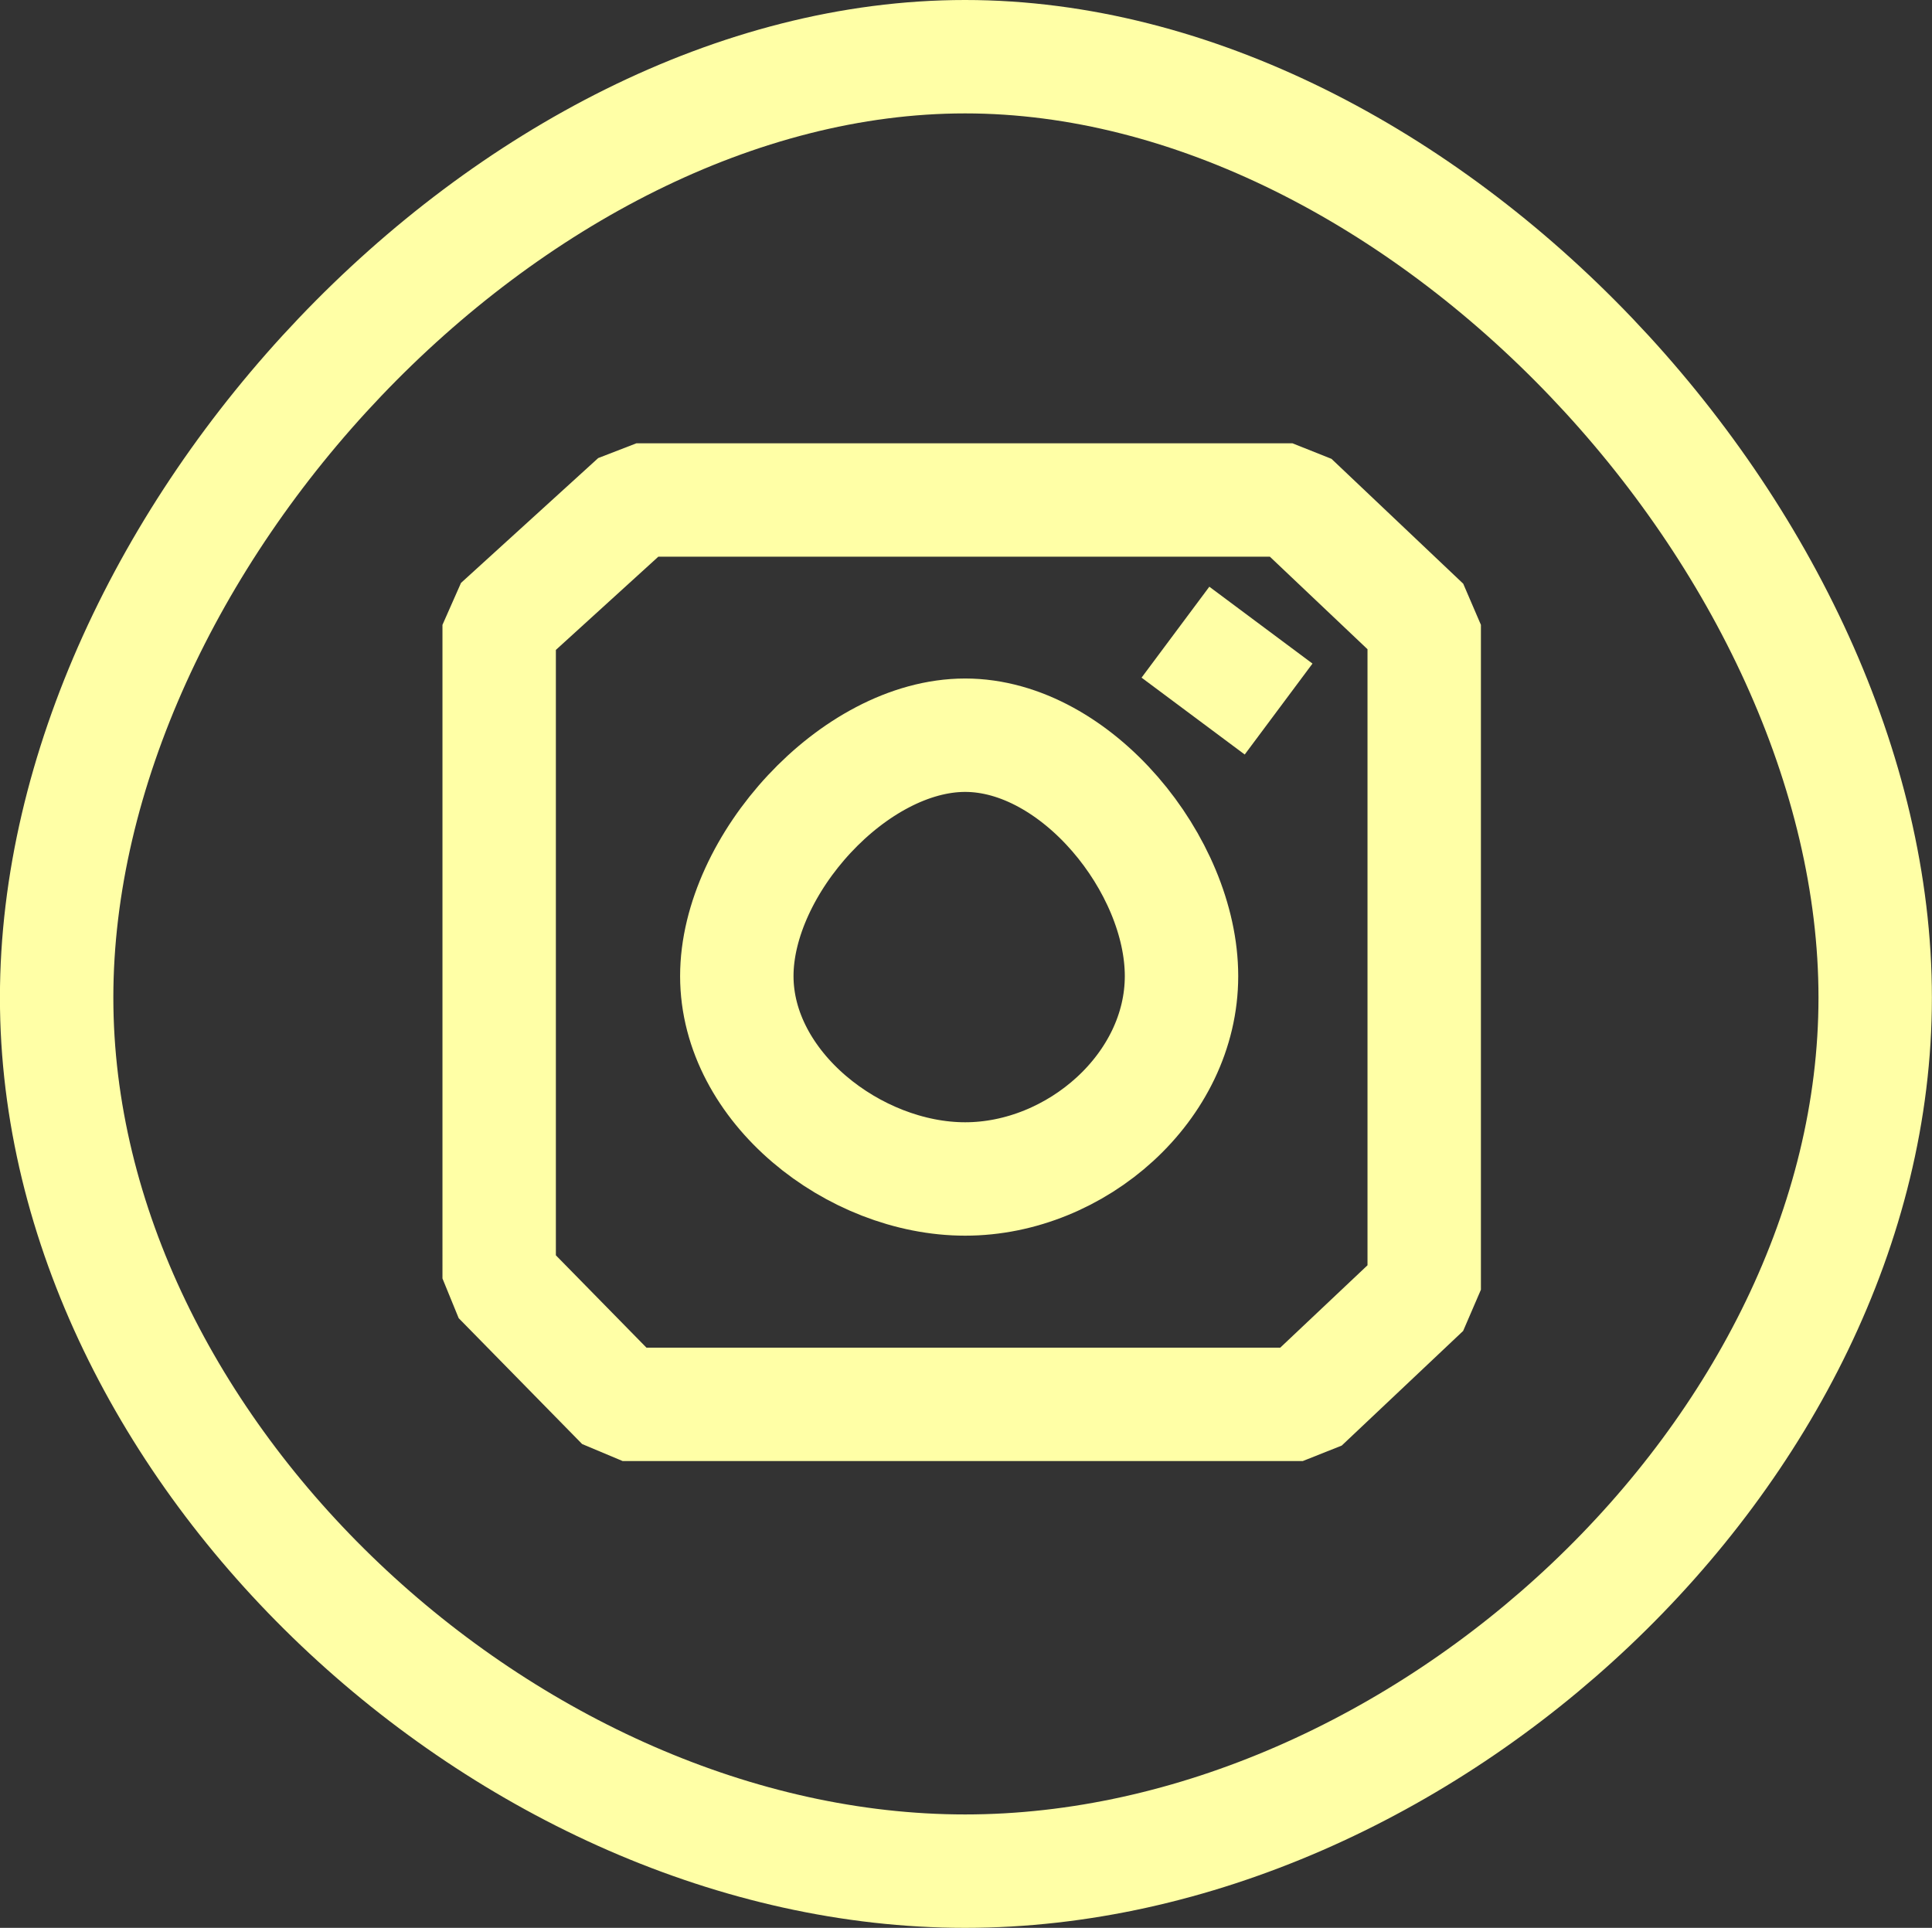 <svg xmlns="http://www.w3.org/2000/svg" width="59.624" height="59.5" viewBox="0 0 59.624 59.5">
  <rect x="0" y="0" width="59.624" height="59.5" fill="#333333" stroke="none"/>
  <defs>
    <style>
      .cls-1, .cls-2, .cls-3 {
        fill: none;
        stroke: #ffffa6;
        stroke-width: 3.5px;
      }

      .cls-1, .cls-3 {
        stroke-linejoin: bevel;
      }

      .cls-3 {
        stroke-linecap: square;
      }
    </style>
  </defs>
  <g id="Gruppe_169" data-name="Gruppe 169" transform="translate(1.75 1.75)">
    <path id="Pfad_71" data-name="Pfad 71" class="cls-1" d="M557.8,110c-14.057,0-28.036,15.039-28.036,29.039S543.746,166,557.8,166s28.087-12.961,28.087-26.961S571.859,110,557.8,110Z" transform="translate(-529.766 -110)"/>
    <path id="Pfad_72" data-name="Pfad 72" class="cls-1" d="M547.751,123.778H568l4.065,3.853v20.52l-3.747,3.538H547.327l-3.81-3.885V127.631Z" transform="translate(-529.862 -110.096)"/>
    <path id="Pfad_73" data-name="Pfad 73" class="cls-2" d="M557.95,131.088c-3.431,0-7.047,4.01-7.047,7.434s3.616,6.262,7.047,6.262,6.677-2.838,6.677-6.262S561.382,131.088,557.95,131.088Z" transform="translate(-529.914 -110.147)"/>
    <path id="Pfad_74" data-name="Pfad 74" class="cls-3" d="M565.948,128.939l.377.281h0" transform="translate(-530.019 -110.132)"/>
  </g>
</svg>
